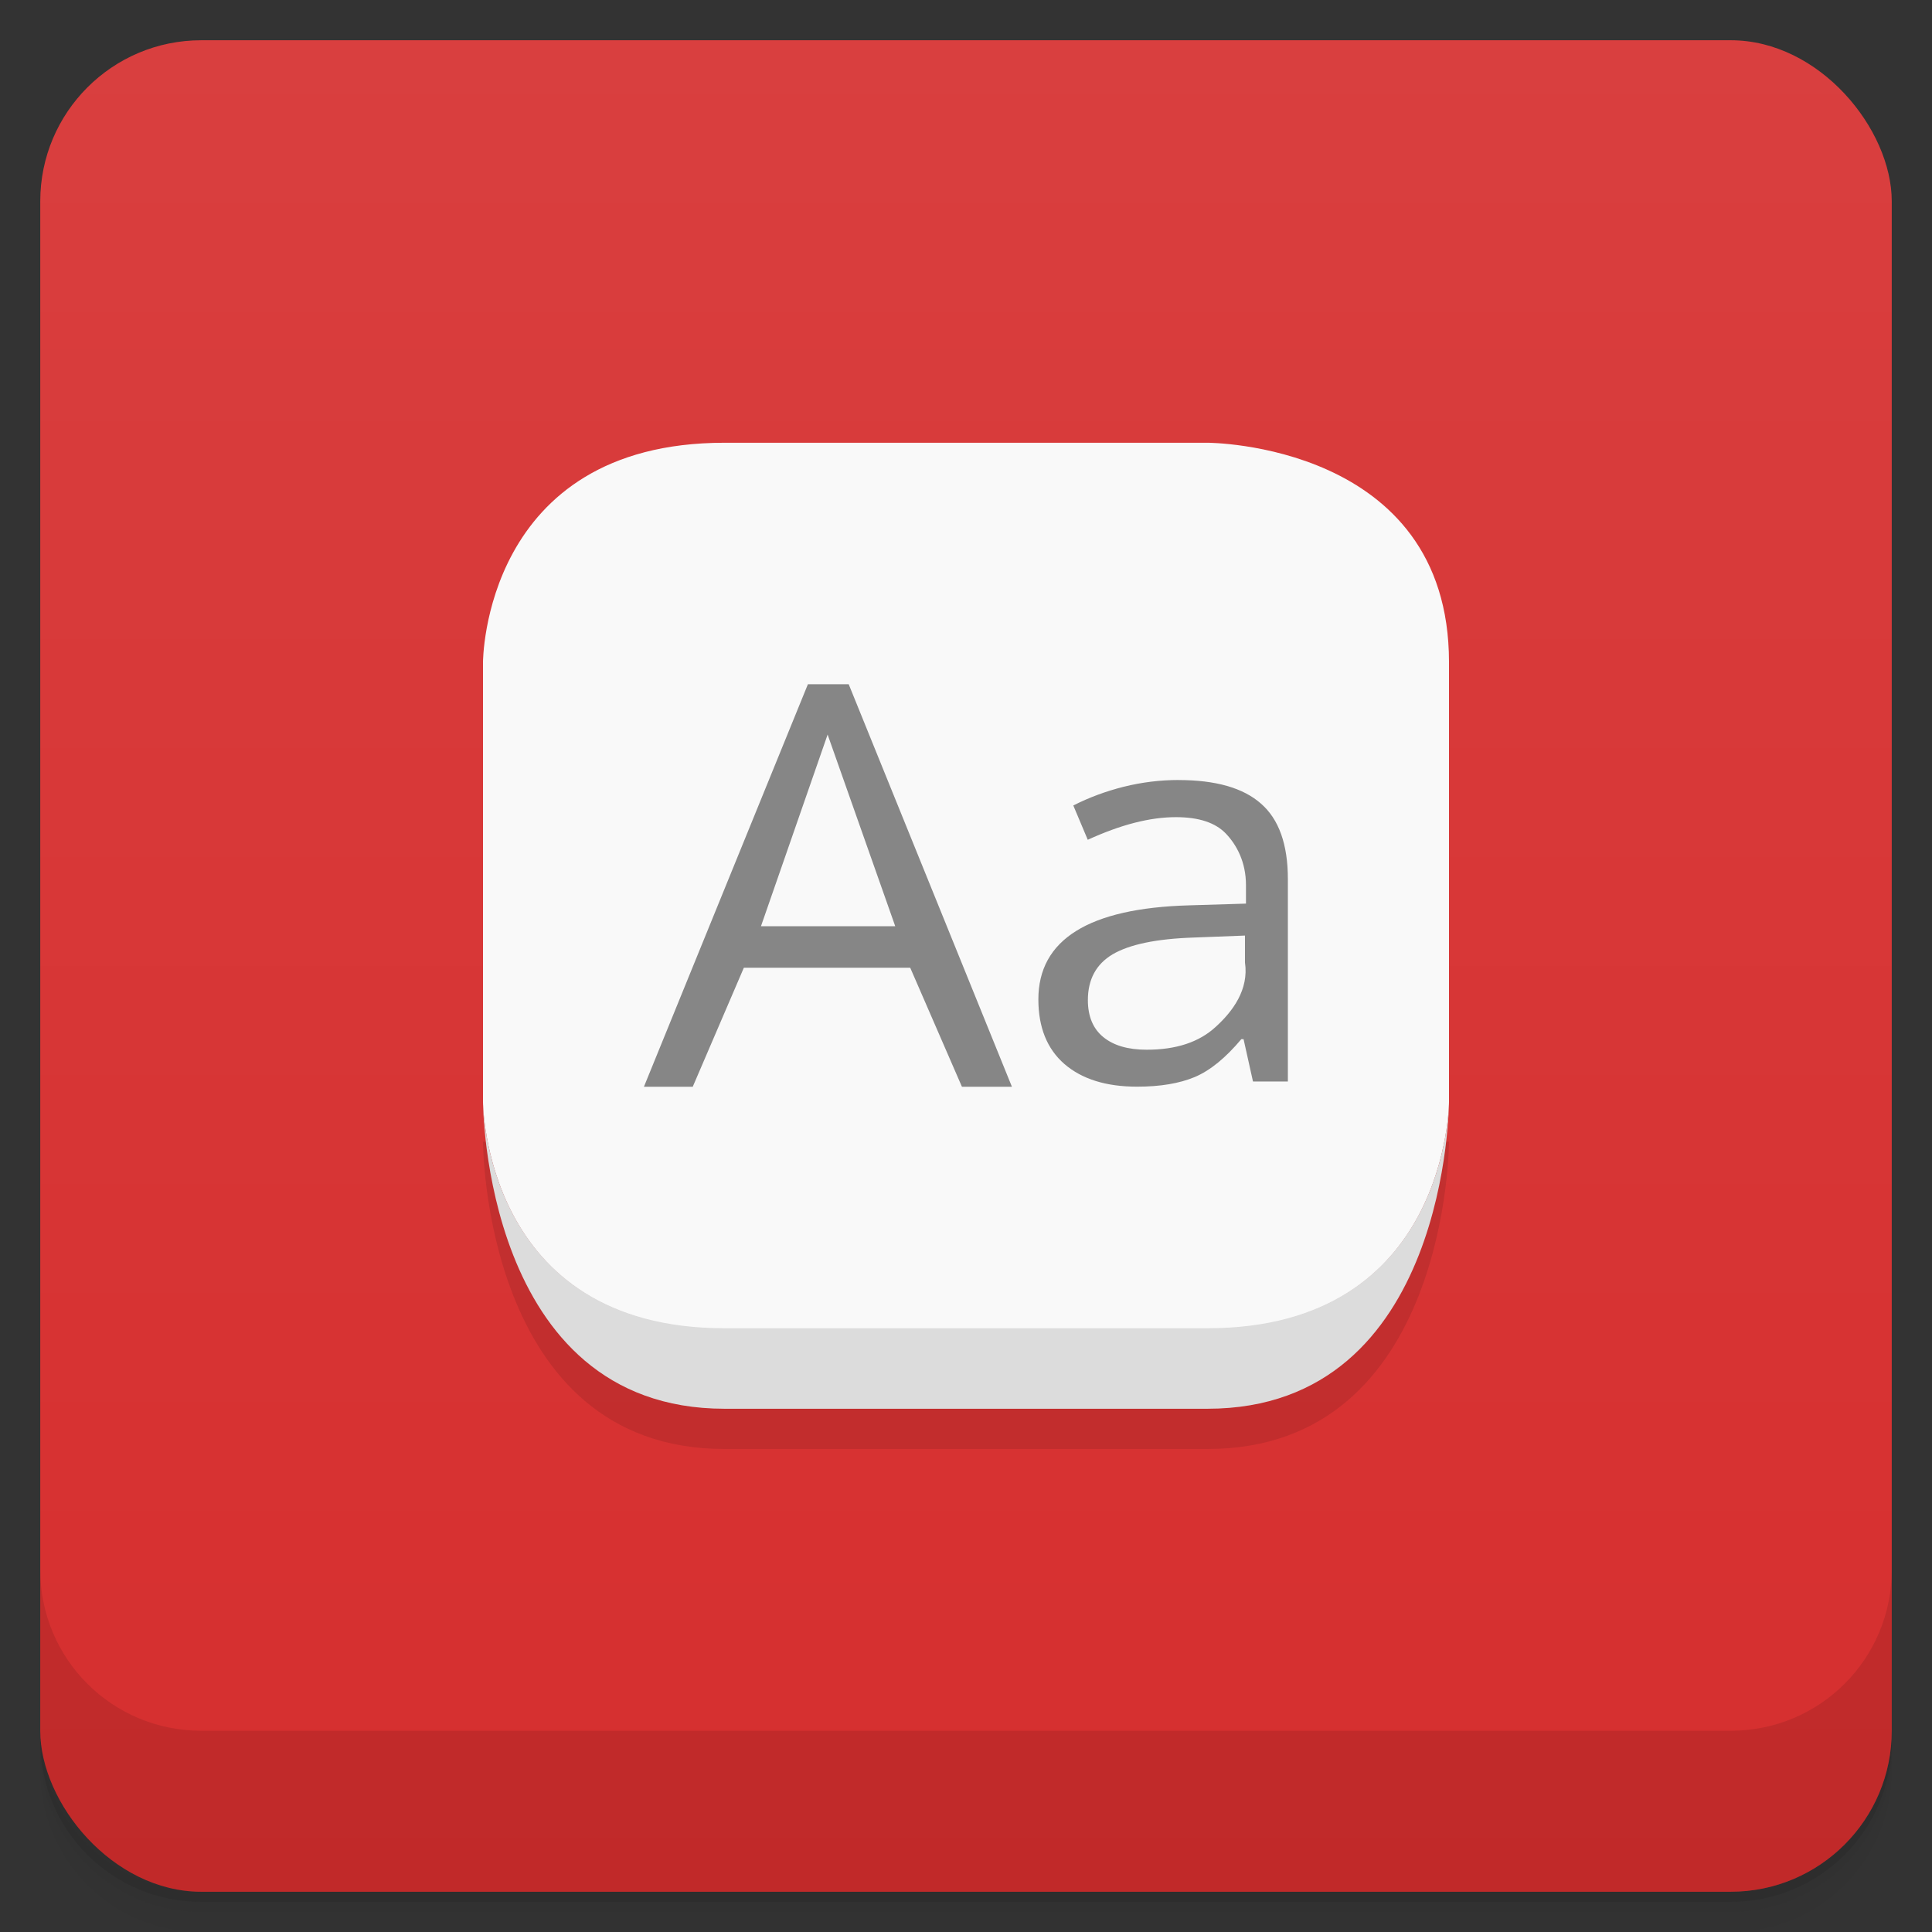 <svg version="1.1" viewBox="0 0 48 48" xmlns="http://www.w3.org/2000/svg">
 <rect x="0" y="0" width="48" height="48" fill="#333333" stroke="none"/>
 <defs>
  <linearGradient id="bg" x2="0" y1="1" y2="47" gradientUnits="userSpaceOnUse">
   <stop style="stop-color:#d93f3f" offset="0"/>
   <stop style="stop-color:#d62e2e" offset="1"/>
  </linearGradient>
 </defs>
 <path d="m1 43v0.25c0 2.216 1.784 4 4 4h38c2.216 0 4-1.784 4-4v-0.25c0 2.216-1.784 4-4 4h-38c-2.216 0-4-1.784-4-4zm0 0.5v0.5c0 2.216 1.784 4 4 4h38c2.216 0 4-1.784 4-4v-0.5c0 2.216-1.784 4-4 4h-38c-2.216 0-4-1.784-4-4z" style="opacity:.02"/>
 <path d="m1 43.25v0.25c0 2.216 1.784 4 4 4h38c2.216 0 4-1.784 4-4v-0.25c0 2.216-1.784 4-4 4h-38c-2.216 0-4-1.784-4-4z" style="opacity:.05"/>
 <path d="m1 43v0.25c0 2.216 1.784 4 4 4h38c2.216 0 4-1.784 4-4v-0.25c0 2.216-1.784 4-4 4h-38c-2.216 0-4-1.784-4-4z" style="opacity:.1"/>
 <rect x="1" y="1" width="46" height="46" rx="4" style="fill:url(#bg)"/>
 <path d="m1 39v4c0 2.216 1.784 4 4 4h38c2.216 0 4-1.784 4-4v-4c0 2.216-1.784 4-4 4h-38c-2.216 0-4-1.784-4-4z" style="opacity:.1"/>
 <path d="m12 28.363s0 7.637 6 7.637h12c6 0 6-7.637 6-7.637z" style="opacity:.1"/>
 <path d="m12 27.363s0 5.653 6 5.653h12c6 0 6-5.653 6-5.653v-10.91c0-5.453-6-5.453-6-5.453h-12c-6 0-6 5.453-6 5.453" style="fill:#f9f9f9"/>
 <path d="m30 35c6 0 6-7.637 6-7.637s0 5.637-6 5.637h-12c-6 0-6-5.637-6-5.637s0 7.637 6 7.637" style="fill:#dcdcdc"/>
 <path d="m20.072 17-4.074 10h1.213l1.27-2.957h4.133l1.285 2.957h1.242l-4.055-10zm0.49 1.25 1.68 4.762h-3.336zm8.721 1.129c-0.457 0-0.91 0.055-1.367 0.168-0.445 0.113-0.859 0.266-1.25 0.465l0.359 0.852c0.82-0.375 1.543-0.562 2.191-0.562 0.57 0 0.984 0.137 1.246 0.414s0.494 0.699 0.494 1.277v0.457l-1.412 0.043c-2.496 0.07-3.746 0.852-3.746 2.336 0 0.695 0.216 1.23 0.646 1.605 0.438 0.378 1.041 0.564 1.807 0.564 0.575 0 1.051-0.08 1.434-0.24 0.386-0.164 0.769-0.48 1.156-0.941h0.055l0.234 1.051 0.008 2e-3h0.859v-5.029c0-0.863-0.223-1.488-0.668-1.875-0.442-0.391-1.125-0.586-2.047-0.586zm1.648 3.865v0.668c0.101 0.676-0.309 1.221-0.727 1.6-0.414 0.382-0.985 0.568-1.715 0.568-0.461 0-0.82-0.103-1.078-0.314-0.254-0.207-0.383-0.516-0.383-0.918 0-0.516 0.207-0.895 0.613-1.137 0.418-0.246 1.085-0.387 2.019-0.418z" style="fill:#868686"/>
</svg>
